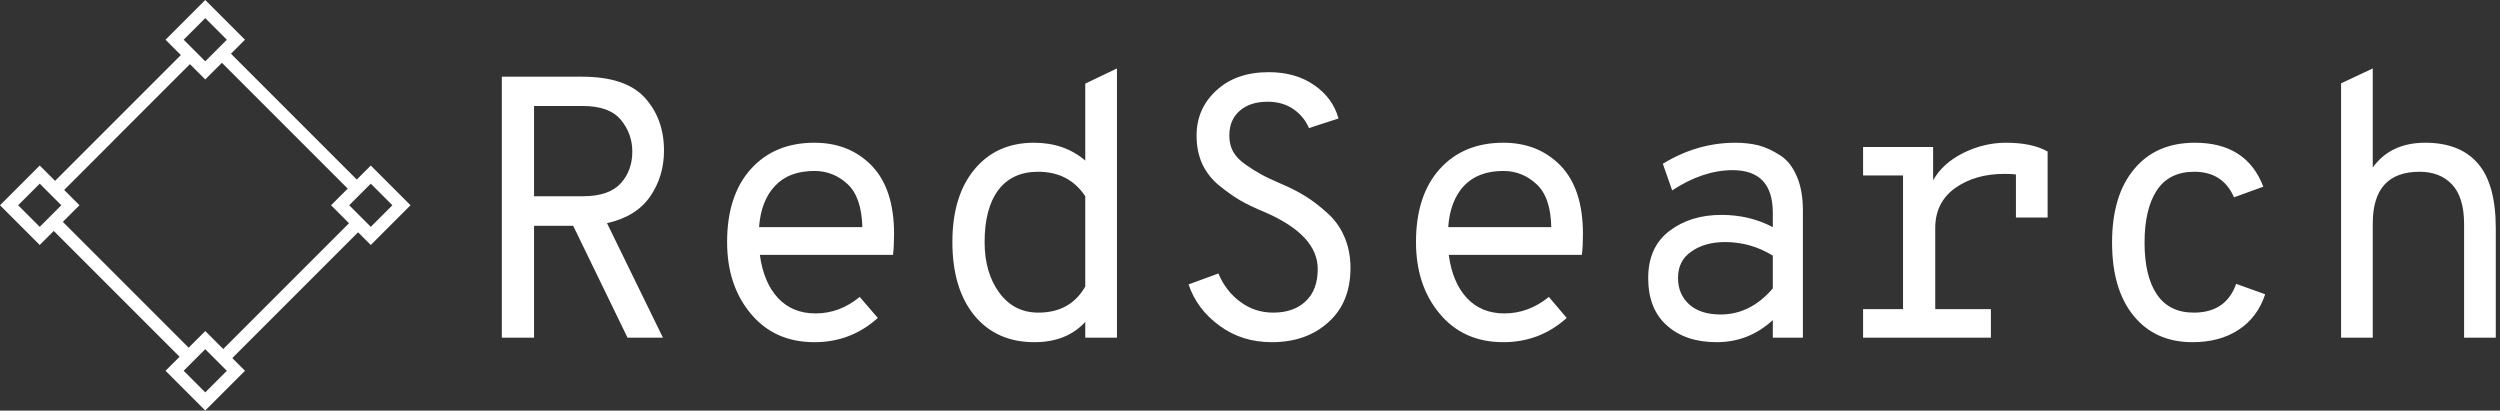 <svg data-v-423bf9ae="" xmlns="http://www.w3.org/2000/svg" viewBox="0 0 548 90" class="iconLeft"><rect x="0" y="0" width="548" height="90" fill="#333333" stroke="none"/><!----><!----><!----><g data-v-423bf9ae="" id="5e680014-e011-4222-9ad0-c24e25c89771" fill="white" transform="matrix(5.837,0,0,5.837,102.179,-6.245)"><path d="M7.43 6.73L7.43 6.73L7.43 6.73Q7.43 7.69 6.91 8.45L6.91 8.45L6.91 8.45Q6.38 9.21 5.29 9.45L5.29 9.45L7.39 13.75L6.06 13.75L4.02 9.55L2.55 9.55L2.55 13.75L1.34 13.75L1.34 3.95L4.35 3.95L4.35 3.95Q5.99 3.95 6.71 4.74L6.71 4.74L6.71 4.74Q7.43 5.53 7.43 6.73ZM4.38 5.05L2.55 5.05L2.55 8.44L4.38 8.44L4.38 8.44Q5.36 8.44 5.80 7.96L5.80 7.96L5.80 7.96Q6.24 7.48 6.24 6.76L6.24 6.76L6.24 6.76Q6.24 6.09 5.81 5.57L5.81 5.57L5.81 5.57Q5.38 5.05 4.38 5.05L4.38 5.05ZM16.07 9.86L16.07 9.86L16.07 9.86Q16.07 10.32 16.03 10.64L16.03 10.64L11.03 10.64L11.03 10.64Q11.17 11.68 11.71 12.26L11.71 12.26L11.71 12.26Q12.25 12.84 13.12 12.84L13.12 12.84L13.12 12.84Q14.03 12.84 14.78 12.22L14.78 12.22L15.46 13.01L15.46 13.01Q14.45 13.92 13.08 13.92L13.08 13.92L13.08 13.92Q11.58 13.92 10.69 12.85L10.69 12.85L10.69 12.85Q9.80 11.79 9.80 10.16L9.80 10.16L9.80 10.16Q9.80 8.41 10.69 7.42L10.69 7.42L10.69 7.42Q11.58 6.43 13.08 6.43L13.08 6.43L13.08 6.43Q14.39 6.43 15.23 7.29L15.23 7.29L15.23 7.29Q16.07 8.16 16.07 9.86ZM11.00 9.60L11.00 9.60L14.88 9.60L14.88 9.60Q14.85 8.47 14.32 7.98L14.32 7.98L14.32 7.98Q13.79 7.49 13.08 7.49L13.08 7.49L13.08 7.49Q12.12 7.49 11.60 8.05L11.60 8.05L11.60 8.05Q11.07 8.61 11.00 9.60ZM21.34 13.92L21.34 13.92L21.34 13.92Q19.91 13.92 19.08 12.91L19.08 12.91L19.08 12.91Q18.26 11.90 18.26 10.16L18.26 10.16L18.26 10.16Q18.26 8.43 19.09 7.43L19.09 7.43L19.09 7.43Q19.92 6.43 21.32 6.43L21.32 6.43L21.32 6.43Q22.47 6.43 23.25 7.10L23.25 7.10L23.25 4.21L24.44 3.64L24.44 13.75L23.25 13.75L23.25 13.16L23.25 13.16Q22.55 13.92 21.34 13.92ZM21.49 12.81L21.49 12.81L21.49 12.81Q22.69 12.81 23.25 11.83L23.25 11.83L23.25 8.44L23.25 8.44Q22.64 7.52 21.48 7.52L21.48 7.52L21.48 7.52Q20.51 7.52 19.99 8.20L19.99 8.20L19.99 8.20Q19.47 8.89 19.47 10.16L19.47 10.16L19.47 10.16Q19.47 11.31 20.02 12.06L20.02 12.06L20.02 12.06Q20.57 12.81 21.49 12.81ZM30.25 13.92L30.25 13.92L30.25 13.92Q29.13 13.92 28.29 13.30L28.29 13.30L28.29 13.30Q27.44 12.68 27.13 11.75L27.13 11.75L28.25 11.34L28.25 11.34Q28.53 12.01 29.08 12.41L29.08 12.41L29.08 12.41Q29.62 12.81 30.31 12.81L30.31 12.81L30.31 12.81Q31.08 12.81 31.53 12.38L31.53 12.38L31.53 12.38Q31.98 11.96 31.98 11.17L31.98 11.17L31.98 11.17Q31.98 9.90 30.00 9.04L30.00 9.04L30.00 9.04Q29.44 8.81 29.06 8.59L29.06 8.59L29.06 8.59Q28.69 8.37 28.27 8.03L28.27 8.03L28.27 8.03Q27.86 7.69 27.64 7.22L27.64 7.22L27.64 7.22Q27.43 6.75 27.43 6.16L27.43 6.16L27.43 6.16Q27.43 5.15 28.17 4.47L28.17 4.47L28.17 4.47Q28.91 3.78 30.14 3.78L30.14 3.78L30.14 3.78Q31.14 3.78 31.84 4.26L31.84 4.26L31.84 4.26Q32.55 4.75 32.76 5.52L32.76 5.52L31.65 5.88L31.65 5.88Q31.47 5.45 31.07 5.17L31.07 5.17L31.07 5.17Q30.66 4.89 30.10 4.89L30.10 4.89L30.10 4.89Q29.44 4.89 29.05 5.23L29.05 5.23L29.05 5.23Q28.66 5.57 28.66 6.16L28.66 6.16L28.66 6.16Q28.66 6.50 28.80 6.76L28.80 6.76L28.80 6.76Q28.95 7.03 29.27 7.25L29.27 7.25L29.27 7.25Q29.60 7.48 29.86 7.62L29.86 7.62L29.86 7.62Q30.11 7.76 30.60 7.97L30.60 7.97L30.60 7.97Q31.14 8.20 31.52 8.44L31.52 8.44L31.52 8.44Q31.91 8.68 32.33 9.06L32.33 9.06L32.33 9.06Q32.76 9.44 32.98 9.96L32.98 9.96L32.98 9.96Q33.21 10.49 33.21 11.13L33.21 11.13L33.21 11.13Q33.21 12.43 32.38 13.17L32.38 13.17L32.38 13.17Q31.56 13.92 30.25 13.92ZM41.94 9.86L41.94 9.86L41.94 9.86Q41.94 10.32 41.90 10.64L41.90 10.64L36.90 10.64L36.90 10.64Q37.04 11.68 37.58 12.26L37.58 12.26L37.58 12.26Q38.12 12.84 38.99 12.84L38.99 12.84L38.99 12.84Q39.90 12.84 40.66 12.22L40.66 12.22L41.33 13.01L41.33 13.01Q40.32 13.92 38.95 13.92L38.95 13.92L38.95 13.92Q37.45 13.92 36.56 12.85L36.56 12.85L36.56 12.85Q35.67 11.79 35.67 10.16L35.67 10.16L35.67 10.16Q35.67 8.41 36.56 7.42L36.56 7.42L36.56 7.42Q37.45 6.43 38.95 6.43L38.95 6.43L38.95 6.43Q40.26 6.43 41.10 7.29L41.10 7.29L41.10 7.29Q41.94 8.16 41.94 9.86ZM36.88 9.60L36.88 9.60L40.75 9.60L40.75 9.60Q40.73 8.47 40.19 7.98L40.19 7.98L40.19 7.98Q39.66 7.49 38.95 7.49L38.95 7.49L38.95 7.49Q38.00 7.49 37.47 8.05L37.47 8.05L37.47 8.05Q36.95 8.61 36.88 9.60ZM46.96 13.92L46.96 13.92L46.96 13.92Q45.79 13.92 45.09 13.29L45.09 13.29L45.09 13.29Q44.39 12.67 44.39 11.51L44.39 11.51L44.39 11.51Q44.39 10.35 45.19 9.74L45.19 9.74L45.19 9.74Q45.98 9.14 47.14 9.14L47.14 9.14L47.14 9.14Q48.20 9.14 49.07 9.60L49.07 9.60L49.07 9.06L49.07 9.06Q49.07 7.46 47.56 7.46L47.56 7.46L47.56 7.46Q46.45 7.46 45.29 8.22L45.29 8.22L44.94 7.22L44.94 7.22Q46.23 6.43 47.67 6.43L47.67 6.43L47.67 6.43Q48.13 6.43 48.54 6.53L48.54 6.53L48.54 6.53Q48.94 6.64 49.34 6.90L49.34 6.90L49.34 6.90Q49.74 7.15 49.97 7.69L49.97 7.69L49.97 7.69Q50.20 8.22 50.20 8.97L50.20 8.97L50.20 13.75L49.07 13.75L49.07 13.09L49.07 13.09Q48.17 13.92 46.96 13.92ZM47.11 12.88L47.11 12.88L47.11 12.88Q48.23 12.88 49.07 11.90L49.07 11.90L49.07 10.67L49.07 10.67Q48.24 10.16 47.28 10.16L47.28 10.16L47.28 10.16Q46.52 10.16 46.02 10.51L46.02 10.51L46.02 10.51Q45.51 10.85 45.51 11.51L45.51 11.51L45.51 11.51Q45.51 12.12 45.93 12.50L45.93 12.50L45.93 12.50Q46.35 12.88 47.11 12.88ZM57.82 6.43L57.82 6.43L57.82 6.43Q58.81 6.43 59.39 6.76L59.39 6.76L59.39 9.24L58.20 9.24L58.20 7.62L58.20 7.62Q58.06 7.60 57.76 7.60L57.76 7.60L57.76 7.60Q56.67 7.60 55.92 8.13L55.92 8.13L55.92 8.13Q55.17 8.67 55.17 9.63L55.17 9.63L55.17 12.68L57.26 12.68L57.26 13.75L52.46 13.75L52.46 12.68L53.96 12.68L53.96 7.66L52.46 7.66L52.46 6.59L55.09 6.59L55.09 7.84L55.09 7.84Q55.45 7.20 56.23 6.81L56.23 6.81L56.23 6.81Q57.01 6.43 57.82 6.43ZM64.83 13.92L64.83 13.92L64.83 13.92Q63.43 13.92 62.62 12.93L62.62 12.93L62.62 12.93Q61.81 11.94 61.81 10.18L61.81 10.18L61.81 10.18Q61.81 8.41 62.64 7.42L62.64 7.42L62.64 7.42Q63.46 6.43 64.92 6.43L64.92 6.43L64.92 6.43Q66.86 6.43 67.49 8.08L67.49 8.08L66.39 8.48L66.39 8.48Q65.97 7.52 64.90 7.52L64.90 7.52L64.90 7.52Q63.95 7.52 63.49 8.22L63.49 8.22L63.49 8.22Q63.03 8.92 63.03 10.18L63.03 10.18L63.03 10.18Q63.03 11.44 63.49 12.12L63.49 12.12L63.49 12.12Q63.95 12.81 64.88 12.81L64.88 12.81L64.88 12.81Q66.09 12.81 66.47 11.73L66.47 11.73L67.56 12.12L67.56 12.12Q67.28 12.98 66.57 13.45L66.57 13.45L66.57 13.45Q65.86 13.92 64.83 13.92ZM71.60 13.75L70.41 13.75L70.41 4.20L71.60 3.64L71.60 7.36L71.60 7.36Q72.27 6.43 73.57 6.43L73.57 6.43L73.57 6.43Q74.87 6.43 75.54 7.20L75.54 7.20L75.54 7.20Q76.22 7.97 76.22 9.65L76.22 9.65L76.22 13.75L75.03 13.75L75.03 9.49L75.03 9.49Q75.03 8.47 74.57 7.99L74.57 7.99L74.57 7.99Q74.12 7.52 73.36 7.52L73.36 7.52L73.36 7.52Q71.60 7.52 71.60 9.46L71.60 9.46L71.60 13.75Z"></path></g><!----><g data-v-423bf9ae="" id="ba235372-5017-4549-8297-c27ff1579b6a" transform="matrix(2.812,0,0,2.812,0,0)" stroke="none" fill="white"><path d="M4.029 14.362L14.362 4.028l.707.707L4.736 15.07zM17.135 27.47L27.47 17.135l.707.707-10.333 10.333zM4.029 17.841l.707-.707 10.333 10.334-.707.707zM17.135 4.735l.708-.707L28.176 14.36l-.707.707z"></path><g><path d="M16 1.414l1.683 1.683L16 4.779l-1.683-1.683L16 1.414M16 0l-3.097 3.097L16 6.194l3.097-3.097L16 0zM16 27.221l1.683 1.683L16 30.586l-1.683-1.683L16 27.221m0-1.415l-3.097 3.097L16 32l3.097-3.097L16 25.806zM3.097 14.317L4.779 16l-1.683 1.683L1.414 16l1.683-1.683m0-1.414L0 16l3.097 3.097L6.194 16l-3.097-3.097zM28.903 14.317L30.586 16l-1.683 1.683L27.221 16l1.682-1.683m0-1.414L25.806 16l3.097 3.097L32 16l-3.097-3.097z"></path></g></g><!----></svg>